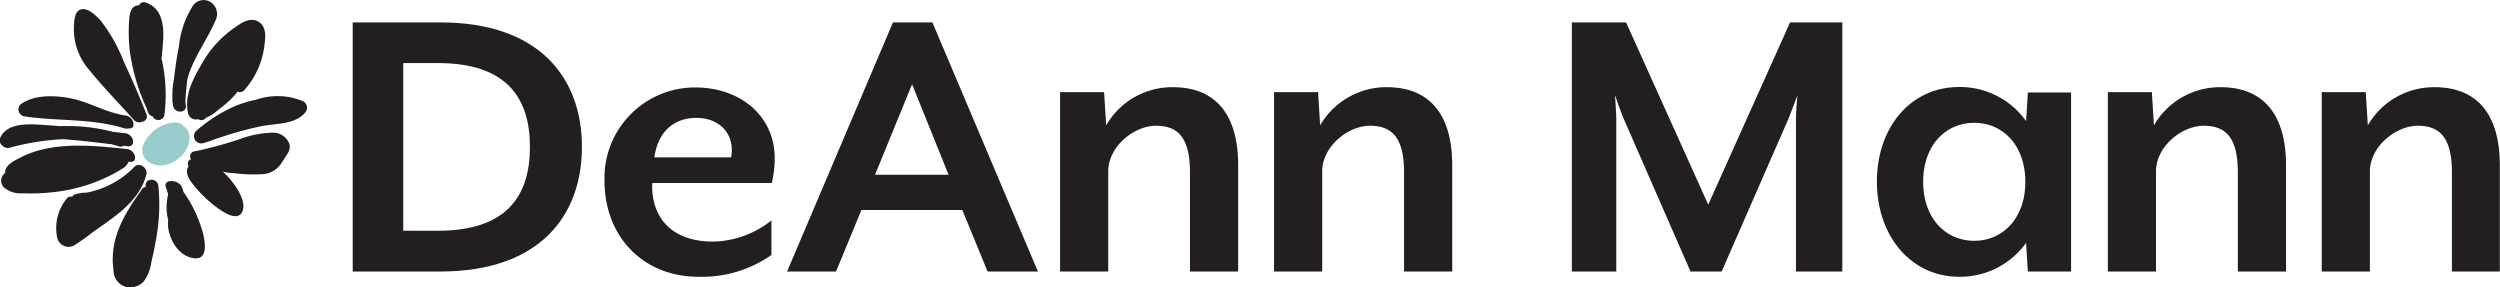 <svg xmlns="http://www.w3.org/2000/svg" viewBox="0 0 289.04 33.23"><defs><style>.cls-1{fill:#231f20;}.cls-2{fill:#9cc;}</style></defs><g id="Layer_2" data-name="Layer 2"><g id="Layer_1-2" data-name="Layer 1"><path class="cls-1" d="M50.91,31.39H40.78V2.59H50.91c11.52,0,16.37,6.48,16.37,14.4S62.43,31.39,50.91,31.39Zm-.29-24.1h-4V26.68h4c7.87,0,10.65-3.93,10.65-9.69S58.49,7.29,50.62,7.29Z"/><path class="cls-1" d="M89.23,21.16H75.41c-.15,3.17,1.49,6.77,7.06,6.77a11.11,11.11,0,0,0,6.72-2.45v4A14,14,0,0,1,80.74,32c-6.39,0-10.85-4.66-10.85-11.09a10.47,10.47,0,0,1,10.46-10.8c5.28,0,9.22,3.31,9.22,8.2A12.64,12.64,0,0,1,89.23,21.16ZM80.5,13.63c-2.36,0-4.37,1.34-4.85,4.56h8.88C85,15.69,83.38,13.63,80.5,13.63Z"/><path class="cls-1" d="M114.18,31.39l-2.92-7.11H99.59l-2.93,7.11H91l12.24-28.8h4.56L120,31.39ZM105.45,9.74,101.17,20.2h8.5Z"/><path class="cls-1" d="M137.58,31.39V19.92c0-4-1.39-5.38-3.93-5.38s-5.52,2.4-5.52,5.28V31.39h-5.57V10.65h5.09l.24,3.84a8.82,8.82,0,0,1,7.68-4.41c5.52,0,7.58,3.84,7.58,9V31.39Z"/><path class="cls-1" d="M162.33,31.39V19.92c0-4-1.39-5.38-3.94-5.38s-5.52,2.4-5.52,5.28V31.39H147.3V10.65h5.09l.24,3.84a8.85,8.85,0,0,1,7.68-4.41c5.52,0,7.59,3.84,7.59,9V31.39Z"/><path class="cls-1" d="M207.64,31.39V13.72c0-.67.14-2.54.19-2.73l-1.05,2.73-7.73,17.67h-3.6l-7.73-17.67c-.29-.67-.91-2.44-1-2.73,0,.14.15,2.06.15,2.73V31.39h-5.14V2.59H188l9.5,21.07,9.46-21.07H213v28.8Z"/><path class="cls-1" d="M234.45,31.39l-.2-3.31A9.4,9.4,0,0,1,226.53,32C220.91,32,217,27.26,217,21s3.88-10.94,9.5-10.94A9.39,9.39,0,0,1,234.25,14l.2-3.31h5V31.39Zm-6.2-17.19c-3.26,0-5.9,2.55-5.9,6.82s2.64,6.82,5.9,6.82,5.91-2.55,5.91-6.82S231.52,14.2,228.25,14.2Z"/><path class="cls-1" d="M258.73,31.39V19.92c0-4-1.39-5.38-3.94-5.38s-5.52,2.4-5.52,5.28V31.39H243.7V10.65h5.09l.24,3.84a8.82,8.82,0,0,1,7.68-4.41c5.52,0,7.59,3.84,7.59,9V31.39Z"/><path class="cls-1" d="M283.48,31.39V19.92c0-4-1.4-5.38-3.94-5.38S274,16.94,274,19.82V31.39h-5.57V10.65h5.09l.24,3.84a8.82,8.82,0,0,1,7.68-4.41c5.52,0,7.58,3.84,7.58,9V31.39Z"/><path class="cls-1" d="M24.87,2.46A1.65,1.65,0,0,0,24.43.3a1.5,1.5,0,0,0-2.11.34A10.55,10.55,0,0,0,20.7,5.29c-.25,1.25-.44,2.52-.58,3.81a9.5,9.5,0,0,0-.19,2.16c0,.13,0,.25,0,.37A.68.68,0,0,0,20,12a1.37,1.37,0,0,0,0,.19c.13.95,1.62.95,1.49,0a5.06,5.06,0,0,1-.06-.53c.05-.83.13-1.65.22-2.46C22.28,6.78,23.91,4.7,24.87,2.46Z"/><path class="cls-1" d="M14.71,17.24c-4.26-.47-8.69-.87-12.24.92-.65.33-1.65.78-1.86,1.54a1,1,0,0,0,0,.3.38.38,0,0,0-.13.09,1.1,1.1,0,0,0,.1,1.68,3,3,0,0,0,2.06.58,23.08,23.08,0,0,0,5-.35,19.2,19.2,0,0,0,4.5-1.42,16.27,16.27,0,0,0,2-1.08,1.68,1.68,0,0,0,.73-.79l.16,0C16,18.84,15.68,17.35,14.71,17.24Z"/><path class="cls-1" d="M15.56,19.27a10.43,10.43,0,0,1-5.54,3,4.5,4.5,0,0,0-1.45.24.75.75,0,0,0-.23.24.59.59,0,0,0-.62.2,5.4,5.4,0,0,0-1.11,4.51,1.35,1.35,0,0,0,1.92.94,23.38,23.38,0,0,0,2.16-1.53c2.47-1.77,5.41-3.52,6.23-6.69C17.12,19.39,16.1,18.73,15.56,19.27Z"/><path class="cls-1" d="M16.84,21.49s0,.09,0,.13a.5.5,0,0,0-.4.23c-1.89,2.66-3.84,5.58-3.32,9.36a2,2,0,0,0,1.28,1.91,2.12,2.12,0,0,0,2.23-.6,4.57,4.57,0,0,0,.85-2.13c.2-.85.39-1.71.54-2.59a22.06,22.06,0,0,0,.29-6.31C18.23,20.54,16.74,20.55,16.84,21.49Z"/><path class="cls-1" d="M21.34,22.37a.76.76,0,0,0-.11-.14c-.06-.19-.12-.38-.19-.57-.36-.95-2.23-1-1.86,0,.1.28.19.55.26.82a6.09,6.09,0,0,0,0,2.94v.13a4.33,4.33,0,0,0,0,.72c.13,1.13.91,3.05,2.62,3.51,2.1.56,1.64-1.76,1.44-2.7A15.15,15.15,0,0,0,21.34,22.37Z"/><path class="cls-1" d="M26.26,20.33c-1.12-1.17-2.67-2.26-4.14-1.92-.41.1-.48.51-.32.88a.56.56,0,0,0-.18.36c-.09.76.54,1.49,1.07,2.12a14.38,14.38,0,0,0,1.76,1.73c1,.82,3.19,2.46,3.65.73C28.4,23.05,27.15,21.27,26.26,20.33Z"/><path class="cls-1" d="M14.5,15.41,13,15.23a20.5,20.5,0,0,0-6-.64l-1-.08C4,14.39.85,13.91,0,16c-.22.57.49,1.24,1.08,1.09a28.93,28.93,0,0,1,6.22-1c1.86.14,3.73.36,5.6.59l.81.23a.6.6,0,0,0,.57-.06l.49.06C15.79,17,15.46,15.52,14.5,15.41Z"/><path class="cls-1" d="M14.54,13.36,14,13.27l-.82-.21c-1.68-.49-3.32-1.36-5-1.69-2-.39-4.34-.41-5.83.72a.82.82,0,0,0,.46,1.36c3.87.59,7.69.2,11.58,1.39a.69.69,0,0,0,.45,0h0C15.83,15,15.5,13.48,14.54,13.36Z"/><path class="cls-1" d="M16.9,13.13q-1.18-3-2.54-5.89a18.88,18.88,0,0,0-2.77-4.92C11,1.72,10.21.93,9.43,1.07S8.58,2.26,8.55,3a7.13,7.13,0,0,0,1.76,5.08c1.62,2,3.42,3.83,5.12,5.73a.83.83,0,0,0,1,.27A.63.63,0,0,0,16.9,13.13Z"/><path class="cls-1" d="M16.82.29a.58.58,0,0,0-.74.32c-1,0-1.12,1.1-1.16,1.91A19.44,19.44,0,0,0,15,5.83,22.88,22.88,0,0,0,17,12.61c0,.11.06.22.1.33a.78.78,0,0,0,.59.53l0,.06A.72.72,0,0,0,19,13.35a18.51,18.51,0,0,0-.33-6.6q.06-.39.09-.78C18.9,4.28,19.35,1.1,16.82.29Z"/><path class="cls-1" d="M29.74,2.43c-1-.45-2,.35-2.65.79A12.38,12.38,0,0,0,23.32,7.4C22.39,9,21.27,11,21.74,13.09a.91.91,0,0,0,1.16.68.67.67,0,0,0,.88-.1l.06-.07a4.6,4.6,0,0,0,1.42-.93A11.19,11.19,0,0,0,27.14,11c.11-.14.22-.27.32-.41a.68.68,0,0,0,.76-.14A9.48,9.48,0,0,0,30.58,5.2C30.68,4.37,30.9,3,29.74,2.43Z"/><path class="cls-1" d="M31.44,15.34a11.88,11.88,0,0,0-3.07.52,44.47,44.47,0,0,1-5.78,1.62.6.6,0,0,0-.59.74,1,1,0,0,0,.9.75c.38,0,.75-.12,1.11-.2l.1.14A4.06,4.06,0,0,0,26.93,20a16.08,16.08,0,0,0,3.24.14A2.73,2.73,0,0,0,32.44,19c.27-.38.52-.79.77-1.19a1.46,1.46,0,0,0,.28-1.07A2,2,0,0,0,31.44,15.34Z"/><path class="cls-1" d="M35,11.69a7.59,7.59,0,0,0-5.42-.15,11.92,11.92,0,0,0-2.38.72,16.84,16.84,0,0,0-4.58,2.94.85.85,0,0,0,.86,1.36l.62-.2a.71.71,0,0,0,.3-.1h0a44.16,44.16,0,0,1,5.75-1.66c1.85-.36,4.12-.18,5.24-1.73A.84.84,0,0,0,35,11.69Z"/><path class="cls-2" d="M21.73,15.13a1.2,1.2,0,0,0-.56-.56,1,1,0,0,0-1-.41,4.29,4.29,0,0,0-3.61,2.59,1.65,1.65,0,0,0,.8,2.08A2.72,2.72,0,0,0,20,18.74a3.47,3.47,0,0,0,1.57-1.53A2.35,2.35,0,0,0,21.73,15.13Z"/></g></g></svg>